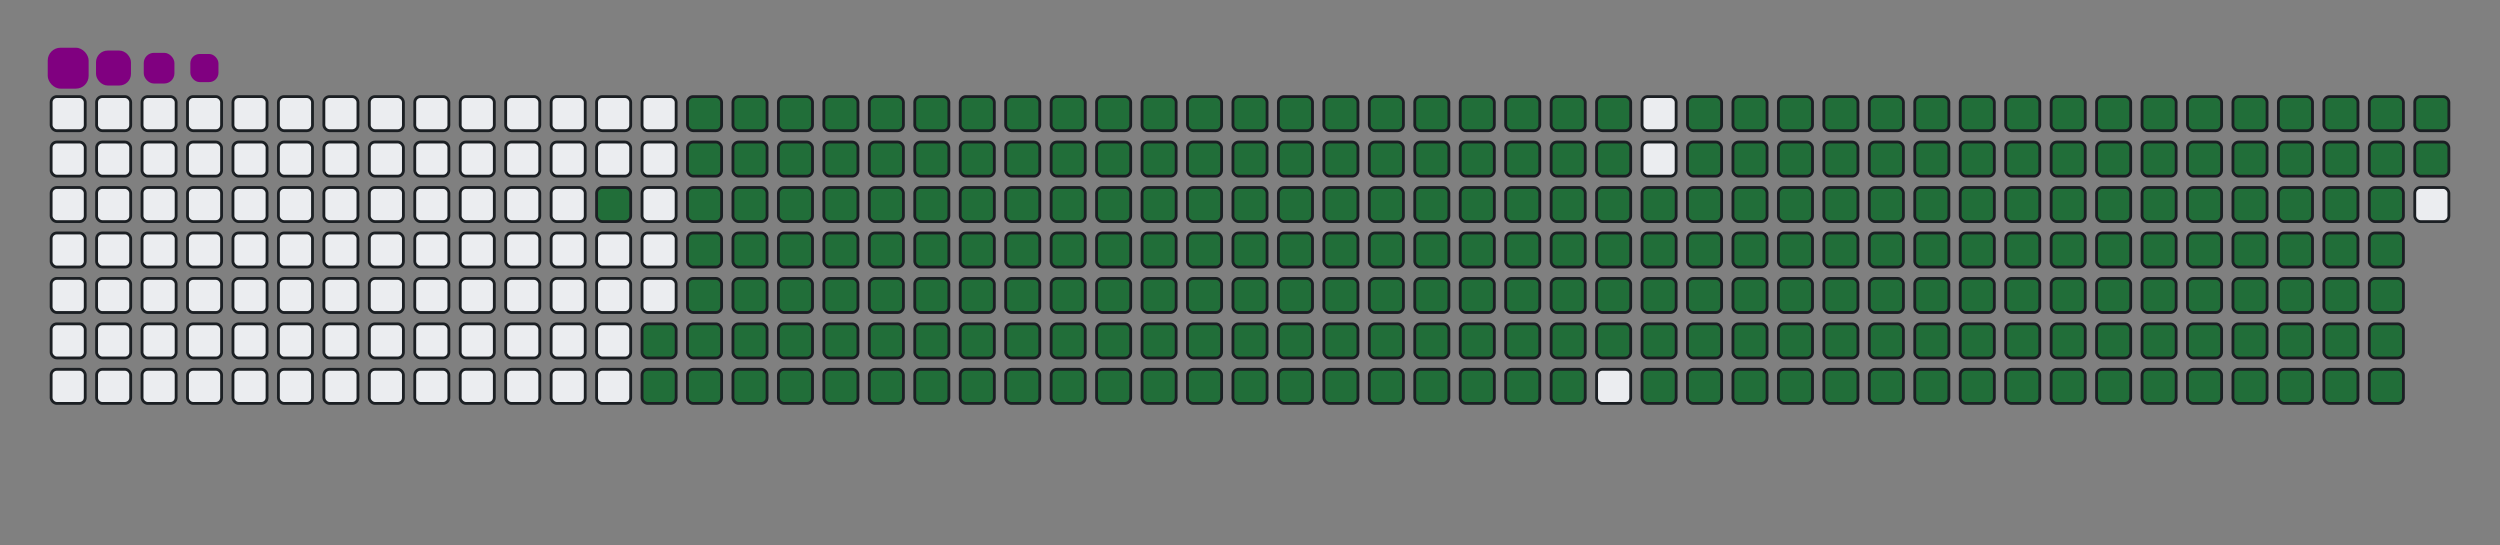 <svg viewBox="-16 -32 880 192" width="880" height="192" xmlns="http://www.w3.org/2000/svg"><rect x="-16" y="-32" width="880" height="192" fill="#808080" stroke="none"/><desc>Generated with https://github.com/Platane/snk</desc><style>@keyframes c0{95.24%{fill:#216e39}95.26%,to{fill:#ebedf0}}@keyframes c1{73.88%{fill:#216e39}73.9%,to{fill:#ebedf0}}@keyframes c2{74.17%{fill:#216e39}74.19%,to{fill:#ebedf0}}@keyframes c3{4.44%{fill:#216e39}4.46%,to{fill:#ebedf0}}@keyframes c4{16.61%{fill:#216e39}16.63%,to{fill:#ebedf0}}@keyframes c5{16.9%{fill:#216e39}16.92%,to{fill:#ebedf0}}@keyframes c6{50.44%{fill:#216e39}50.46%,to{fill:#ebedf0}}@keyframes c7{50.73%{fill:#216e39}50.75%,to{fill:#ebedf0}}@keyframes c8{73.58%{fill:#216e39}73.6%,to{fill:#ebedf0}}@keyframes c9{74.47%{fill:#216e39}74.49%,to{fill:#ebedf0}}@keyframes ca{4.74%{fill:#216e39}4.76%,to{fill:#ebedf0}}@keyframes cb{16.31%{fill:#216e39}16.33%,to{fill:#ebedf0}}@keyframes cc{17.2%{fill:#216e39}17.22%,to{fill:#ebedf0}}@keyframes cd{50.14%{fill:#216e39}50.16%,to{fill:#ebedf0}}@keyframes ce{51.03%{fill:#216e39}51.05%,to{fill:#ebedf0}}@keyframes cf{73.28%{fill:#216e39}73.3%,to{fill:#ebedf0}}@keyframes cg{74.77%{fill:#216e39}74.79%,to{fill:#ebedf0}}@keyframes ch{5.03%{fill:#216e39}5.05%,to{fill:#ebedf0}}@keyframes ci{16.01%{fill:#216e39}16.03%,to{fill:#ebedf0}}@keyframes cj{17.5%{fill:#216e39}17.52%,to{fill:#ebedf0}}@keyframes ck{49.84%{fill:#216e39}49.86%,to{fill:#ebedf0}}@keyframes cl{51.33%{fill:#216e39}51.35%,to{fill:#ebedf0}}@keyframes cm{72.99%{fill:#216e39}73.01%,to{fill:#ebedf0}}@keyframes cn{75.06%{fill:#216e39}75.08%,to{fill:#ebedf0}}@keyframes co{5.33%{fill:#216e39}5.35%,to{fill:#ebedf0}}@keyframes cp{15.72%{fill:#216e39}15.74%,to{fill:#ebedf0}}@keyframes cq{17.79%{fill:#216e39}17.81%,to{fill:#ebedf0}}@keyframes cr{49.54%{fill:#216e39}49.56%,to{fill:#ebedf0}}@keyframes cs{51.62%{fill:#216e39}51.64%,to{fill:#ebedf0}}@keyframes ct{72.69%{fill:#216e39}72.71%,to{fill:#ebedf0}}@keyframes cu{75.36%{fill:#216e39}75.38%,to{fill:#ebedf0}}@keyframes cv{5.63%{fill:#216e39}5.65%,to{fill:#ebedf0}}@keyframes cw{15.42%{fill:#216e39}15.44%,to{fill:#ebedf0}}@keyframes cx{18.09%{fill:#216e39}18.11%,to{fill:#ebedf0}}@keyframes cy{49.25%{fill:#216e39}49.27%,to{fill:#ebedf0}}@keyframes cz{51.92%{fill:#216e39}51.94%,to{fill:#ebedf0}}@keyframes c10{72.39%{fill:#216e39}72.41%,to{fill:#ebedf0}}@keyframes c11{75.66%{fill:#216e39}75.68%,to{fill:#ebedf0}}@keyframes c12{5.92%{fill:#216e39}5.94%,to{fill:#ebedf0}}@keyframes c13{15.12%{fill:#216e39}15.14%,to{fill:#ebedf0}}@keyframes c14{18.39%{fill:#216e39}18.41%,to{fill:#ebedf0}}@keyframes c15{48.95%{fill:#216e39}48.97%,to{fill:#ebedf0}}@keyframes c16{52.22%{fill:#216e39}52.24%,to{fill:#ebedf0}}@keyframes c17{72.1%{fill:#216e39}72.12%,to{fill:#ebedf0}}@keyframes c18{75.95%{fill:#216e39}75.97%,to{fill:#ebedf0}}@keyframes c19{6.22%{fill:#216e39}6.24%,to{fill:#ebedf0}}@keyframes c1a{14.83%{fill:#216e39}14.85%,to{fill:#ebedf0}}@keyframes c1b{18.68%{fill:#216e39}18.7%,to{fill:#ebedf0}}@keyframes c1c{48.65%{fill:#216e39}48.67%,to{fill:#ebedf0}}@keyframes c1d{52.51%{fill:#216e39}52.53%,to{fill:#ebedf0}}@keyframes c1e{71.8%{fill:#216e39}71.82%,to{fill:#ebedf0}}@keyframes c1f{76.25%{fill:#216e39}76.27%,to{fill:#ebedf0}}@keyframes c1g{6.52%{fill:#216e39}6.54%,to{fill:#ebedf0}}@keyframes c1h{14.53%{fill:#216e39}14.55%,to{fill:#ebedf0}}@keyframes c1i{18.98%{fill:#216e39}19%,to{fill:#ebedf0}}@keyframes c1j{48.36%{fill:#216e39}48.38%,to{fill:#ebedf0}}@keyframes c1k{52.81%{fill:#216e39}52.83%,to{fill:#ebedf0}}@keyframes c1l{71.5%{fill:#216e39}71.52%,to{fill:#ebedf0}}@keyframes c1m{76.55%{fill:#216e39}76.57%,to{fill:#ebedf0}}@keyframes c1n{6.81%{fill:#216e39}6.83%,to{fill:#ebedf0}}@keyframes c1o{14.23%{fill:#216e39}14.25%,to{fill:#ebedf0}}@keyframes c1p{19.28%{fill:#216e39}19.3%,to{fill:#ebedf0}}@keyframes c1q{48.06%{fill:#216e39}48.08%,to{fill:#ebedf0}}@keyframes c1r{53.11%{fill:#216e39}53.13%,to{fill:#ebedf0}}@keyframes c1s{71.21%{fill:#216e39}71.23%,to{fill:#ebedf0}}@keyframes c1t{76.84%{fill:#216e39}76.86%,to{fill:#ebedf0}}@keyframes c1u{7.11%{fill:#216e39}7.13%,to{fill:#ebedf0}}@keyframes c1v{13.94%{fill:#216e39}13.96%,to{fill:#ebedf0}}@keyframes c1w{19.57%{fill:#216e39}19.59%,to{fill:#ebedf0}}@keyframes c1x{47.76%{fill:#216e39}47.78%,to{fill:#ebedf0}}@keyframes c1y{53.4%{fill:#216e39}53.42%,to{fill:#ebedf0}}@keyframes c1z{70.91%{fill:#216e39}70.93%,to{fill:#ebedf0}}@keyframes c20{77.14%{fill:#216e39}77.16%,to{fill:#ebedf0}}@keyframes c21{7.41%{fill:#216e39}7.43%,to{fill:#ebedf0}}@keyframes c22{13.64%{fill:#216e39}13.66%,to{fill:#ebedf0}}@keyframes c23{19.87%{fill:#216e39}19.89%,to{fill:#ebedf0}}@keyframes c24{47.47%{fill:#216e39}47.49%,to{fill:#ebedf0}}@keyframes c25{53.7%{fill:#216e39}53.72%,to{fill:#ebedf0}}@keyframes c26{70.61%{fill:#216e39}70.63%,to{fill:#ebedf0}}@keyframes c27{77.44%{fill:#216e39}77.46%,to{fill:#ebedf0}}@keyframes c28{7.71%{fill:#216e39}7.73%,to{fill:#ebedf0}}@keyframes c29{13.34%{fill:#216e39}13.36%,to{fill:#ebedf0}}@keyframes c2a{20.17%{fill:#216e39}20.19%,to{fill:#ebedf0}}@keyframes c2b{47.17%{fill:#216e39}47.19%,to{fill:#ebedf0}}@keyframes c2c{54%{fill:#216e39}54.02%,to{fill:#ebedf0}}@keyframes c2d{70.32%{fill:#216e39}70.34%,to{fill:#ebedf0}}@keyframes c2e{77.73%{fill:#216e39}77.75%,to{fill:#ebedf0}}@keyframes c2f{8%{fill:#216e39}8.02%,to{fill:#ebedf0}}@keyframes c2g{13.05%{fill:#216e39}13.07%,to{fill:#ebedf0}}@keyframes c2h{20.46%{fill:#216e39}20.48%,to{fill:#ebedf0}}@keyframes c2i{46.87%{fill:#216e39}46.89%,to{fill:#ebedf0}}@keyframes c2j{54.29%{fill:#216e39}54.31%,to{fill:#ebedf0}}@keyframes c2k{70.02%{fill:#216e39}70.04%,to{fill:#ebedf0}}@keyframes c2l{78.03%{fill:#216e39}78.05%,to{fill:#ebedf0}}@keyframes c2m{8.3%{fill:#216e39}8.32%,to{fill:#ebedf0}}@keyframes c2n{12.75%{fill:#216e39}12.77%,to{fill:#ebedf0}}@keyframes c2o{20.76%{fill:#216e39}20.78%,to{fill:#ebedf0}}@keyframes c2p{46.58%{fill:#216e39}46.6%,to{fill:#ebedf0}}@keyframes c2q{54.59%{fill:#216e39}54.61%,to{fill:#ebedf0}}@keyframes c2r{69.72%{fill:#216e39}69.74%,to{fill:#ebedf0}}@keyframes c2s{78.33%{fill:#216e39}78.35%,to{fill:#ebedf0}}@keyframes c2t{8.6%{fill:#216e39}8.62%,to{fill:#ebedf0}}@keyframes c2u{12.45%{fill:#216e39}12.47%,to{fill:#ebedf0}}@keyframes c2v{21.06%{fill:#216e39}21.08%,to{fill:#ebedf0}}@keyframes c2w{46.28%{fill:#216e39}46.3%,to{fill:#ebedf0}}@keyframes c2x{54.89%{fill:#216e39}54.91%,to{fill:#ebedf0}}@keyframes c2y{69.43%{fill:#216e39}69.45%,to{fill:#ebedf0}}@keyframes c2z{78.63%{fill:#216e39}78.65%,to{fill:#ebedf0}}@keyframes c30{8.89%{fill:#216e39}8.91%,to{fill:#ebedf0}}@keyframes c31{12.16%{fill:#216e39}12.18%,to{fill:#ebedf0}}@keyframes c32{21.35%{fill:#216e39}21.37%,to{fill:#ebedf0}}@keyframes c33{45.98%{fill:#216e39}46%,to{fill:#ebedf0}}@keyframes c34{55.18%{fill:#216e39}55.2%,to{fill:#ebedf0}}@keyframes c35{69.13%{fill:#216e39}69.15%,to{fill:#ebedf0}}@keyframes c36{78.92%{fill:#216e39}78.94%,to{fill:#ebedf0}}@keyframes c37{9.19%{fill:#216e39}9.21%,to{fill:#ebedf0}}@keyframes c38{11.86%{fill:#216e39}11.88%,to{fill:#ebedf0}}@keyframes c39{21.65%{fill:#216e39}21.67%,to{fill:#ebedf0}}@keyframes c3a{45.69%{fill:#216e39}45.71%,to{fill:#ebedf0}}@keyframes c3b{55.48%{fill:#216e39}55.5%,to{fill:#ebedf0}}@keyframes c3c{68.83%{fill:#216e39}68.85%,to{fill:#ebedf0}}@keyframes c3d{79.22%{fill:#216e39}79.24%,to{fill:#ebedf0}}@keyframes c3e{9.49%{fill:#216e39}9.51%,to{fill:#ebedf0}}@keyframes c3f{11.56%{fill:#216e39}11.58%,to{fill:#ebedf0}}@keyframes c3g{21.95%{fill:#216e39}21.97%,to{fill:#ebedf0}}@keyframes c3h{45.39%{fill:#216e39}45.41%,to{fill:#ebedf0}}@keyframes c3i{55.78%{fill:#216e39}55.8%,to{fill:#ebedf0}}@keyframes c3j{68.54%{fill:#216e39}68.56%,to{fill:#ebedf0}}@keyframes c3k{79.52%{fill:#216e39}79.54%,to{fill:#ebedf0}}@keyframes c3l{9.78%{fill:#216e39}9.8%,to{fill:#ebedf0}}@keyframes c3m{11.27%{fill:#216e39}11.29%,to{fill:#ebedf0}}@keyframes c3n{22.25%{fill:#216e39}22.27%,to{fill:#ebedf0}}@keyframes c3o{45.09%{fill:#216e39}45.11%,to{fill:#ebedf0}}@keyframes c3p{56.07%{fill:#216e39}56.09%,to{fill:#ebedf0}}@keyframes c3q{68.24%{fill:#216e39}68.26%,to{fill:#ebedf0}}@keyframes c3r{79.81%{fill:#216e39}79.83%,to{fill:#ebedf0}}@keyframes c3s{10.08%{fill:#216e39}10.1%,to{fill:#ebedf0}}@keyframes c3t{10.97%{fill:#216e39}10.99%,to{fill:#ebedf0}}@keyframes c3u{22.54%{fill:#216e39}22.56%,to{fill:#ebedf0}}@keyframes c3v{44.8%{fill:#216e39}44.82%,to{fill:#ebedf0}}@keyframes c3w{56.37%{fill:#216e39}56.39%,to{fill:#ebedf0}}@keyframes c3x{67.94%{fill:#216e39}67.96%,to{fill:#ebedf0}}@keyframes c3y{80.11%{fill:#216e39}80.13%,to{fill:#ebedf0}}@keyframes c3z{10.38%{fill:#216e39}10.4%,to{fill:#ebedf0}}@keyframes c40{10.67%{fill:#216e39}10.69%,to{fill:#ebedf0}}@keyframes c41{22.84%{fill:#216e39}22.86%,to{fill:#ebedf0}}@keyframes c42{44.5%{fill:#216e39}44.52%,to{fill:#ebedf0}}@keyframes c43{56.67%{fill:#216e39}56.69%,to{fill:#ebedf0}}@keyframes c44{67.65%{fill:#216e39}67.67%,to{fill:#ebedf0}}@keyframes c45{23.14%{fill:#216e39}23.16%,to{fill:#ebedf0}}@keyframes c46{44.2%{fill:#216e39}44.22%,to{fill:#ebedf0}}@keyframes c47{56.96%{fill:#216e39}56.98%,to{fill:#ebedf0}}@keyframes c48{67.35%{fill:#216e39}67.37%,to{fill:#ebedf0}}@keyframes c49{80.7%{fill:#216e39}80.72%,to{fill:#ebedf0}}@keyframes c4a{33.52%{fill:#216e39}33.54%,to{fill:#ebedf0}}@keyframes c4b{33.82%{fill:#216e39}33.84%,to{fill:#ebedf0}}@keyframes c4c{23.43%{fill:#216e39}23.45%,to{fill:#ebedf0}}@keyframes c4d{43.91%{fill:#216e39}43.93%,to{fill:#ebedf0}}@keyframes c4e{57.26%{fill:#216e39}57.28%,to{fill:#ebedf0}}@keyframes c4f{67.05%{fill:#216e39}67.07%,to{fill:#ebedf0}}@keyframes c4g{81%{fill:#216e39}81.02%,to{fill:#ebedf0}}@keyframes c4h{33.22%{fill:#216e39}33.24%,to{fill:#ebedf0}}@keyframes c4i{34.11%{fill:#216e39}34.13%,to{fill:#ebedf0}}@keyframes c4j{23.73%{fill:#216e39}23.75%,to{fill:#ebedf0}}@keyframes c4k{43.61%{fill:#216e39}43.63%,to{fill:#ebedf0}}@keyframes c4l{57.56%{fill:#216e39}57.58%,to{fill:#ebedf0}}@keyframes c4m{66.76%{fill:#216e39}66.78%,to{fill:#ebedf0}}@keyframes c4n{81.3%{fill:#216e39}81.32%,to{fill:#ebedf0}}@keyframes c4o{32.93%{fill:#216e39}32.95%,to{fill:#ebedf0}}@keyframes c4p{34.41%{fill:#216e39}34.43%,to{fill:#ebedf0}}@keyframes c4q{24.03%{fill:#216e39}24.05%,to{fill:#ebedf0}}@keyframes c4r{43.31%{fill:#216e39}43.33%,to{fill:#ebedf0}}@keyframes c4s{57.85%{fill:#216e39}57.87%,to{fill:#ebedf0}}@keyframes c4t{66.46%{fill:#216e39}66.48%,to{fill:#ebedf0}}@keyframes c4u{81.59%{fill:#216e39}81.61%,to{fill:#ebedf0}}@keyframes c4v{32.63%{fill:#216e39}32.65%,to{fill:#ebedf0}}@keyframes c4w{34.71%{fill:#216e39}34.73%,to{fill:#ebedf0}}@keyframes c4x{24.32%{fill:#216e39}24.34%,to{fill:#ebedf0}}@keyframes c4y{43.02%{fill:#216e39}43.04%,to{fill:#ebedf0}}@keyframes c4z{58.15%{fill:#216e39}58.17%,to{fill:#ebedf0}}@keyframes c50{66.16%{fill:#216e39}66.18%,to{fill:#ebedf0}}@keyframes c51{81.89%{fill:#216e39}81.91%,to{fill:#ebedf0}}@keyframes c52{32.33%{fill:#216e39}32.35%,to{fill:#ebedf0}}@keyframes c53{35%{fill:#216e39}35.02%,to{fill:#ebedf0}}@keyframes c54{24.62%{fill:#216e39}24.64%,to{fill:#ebedf0}}@keyframes c55{42.72%{fill:#216e39}42.74%,to{fill:#ebedf0}}@keyframes c56{58.45%{fill:#216e39}58.47%,to{fill:#ebedf0}}@keyframes c57{65.87%{fill:#216e39}65.89%,to{fill:#ebedf0}}@keyframes c58{82.19%{fill:#216e39}82.21%,to{fill:#ebedf0}}@keyframes c59{32.04%{fill:#216e39}32.06%,to{fill:#ebedf0}}@keyframes c5a{35.3%{fill:#216e39}35.32%,to{fill:#ebedf0}}@keyframes c5b{24.92%{fill:#216e39}24.94%,to{fill:#ebedf0}}@keyframes c5c{42.42%{fill:#216e39}42.44%,to{fill:#ebedf0}}@keyframes c5d{58.74%{fill:#216e39}58.76%,to{fill:#ebedf0}}@keyframes c5e{65.57%{fill:#216e39}65.59%,to{fill:#ebedf0}}@keyframes c5f{82.48%{fill:#216e39}82.5%,to{fill:#ebedf0}}@keyframes c5g{31.74%{fill:#216e39}31.76%,to{fill:#ebedf0}}@keyframes c5h{35.6%{fill:#216e39}35.62%,to{fill:#ebedf0}}@keyframes c5i{25.21%{fill:#216e39}25.23%,to{fill:#ebedf0}}@keyframes c5j{42.13%{fill:#216e39}42.15%,to{fill:#ebedf0}}@keyframes c5k{59.04%{fill:#216e39}59.06%,to{fill:#ebedf0}}@keyframes c5l{65.27%{fill:#216e39}65.29%,to{fill:#ebedf0}}@keyframes c5m{82.78%{fill:#216e39}82.8%,to{fill:#ebedf0}}@keyframes c5n{31.44%{fill:#216e39}31.46%,to{fill:#ebedf0}}@keyframes c5o{35.9%{fill:#216e39}35.92%,to{fill:#ebedf0}}@keyframes c5p{25.51%{fill:#216e39}25.53%,to{fill:#ebedf0}}@keyframes c5q{41.83%{fill:#216e39}41.85%,to{fill:#ebedf0}}@keyframes c5r{59.34%{fill:#216e39}59.36%,to{fill:#ebedf0}}@keyframes c5s{64.98%{fill:#216e39}65%,to{fill:#ebedf0}}@keyframes c5t{83.08%{fill:#216e39}83.1%,to{fill:#ebedf0}}@keyframes c5u{31.15%{fill:#216e39}31.17%,to{fill:#ebedf0}}@keyframes c5v{36.19%{fill:#216e39}36.21%,to{fill:#ebedf0}}@keyframes c5w{25.81%{fill:#216e39}25.83%,to{fill:#ebedf0}}@keyframes c5x{41.53%{fill:#216e39}41.55%,to{fill:#ebedf0}}@keyframes c5y{59.63%{fill:#216e39}59.65%,to{fill:#ebedf0}}@keyframes c5z{64.68%{fill:#216e39}64.7%,to{fill:#ebedf0}}@keyframes c60{83.37%{fill:#216e39}83.39%,to{fill:#ebedf0}}@keyframes c61{30.85%{fill:#216e39}30.87%,to{fill:#ebedf0}}@keyframes c62{36.49%{fill:#216e39}36.51%,to{fill:#ebedf0}}@keyframes c63{26.1%{fill:#216e39}26.12%,to{fill:#ebedf0}}@keyframes c64{41.24%{fill:#216e39}41.26%,to{fill:#ebedf0}}@keyframes c65{59.93%{fill:#216e39}59.95%,to{fill:#ebedf0}}@keyframes c66{64.38%{fill:#216e39}64.4%,to{fill:#ebedf0}}@keyframes c67{83.67%{fill:#216e39}83.69%,to{fill:#ebedf0}}@keyframes c68{30.55%{fill:#216e39}30.57%,to{fill:#ebedf0}}@keyframes c69{36.79%{fill:#216e39}36.81%,to{fill:#ebedf0}}@keyframes c6a{26.4%{fill:#216e39}26.42%,to{fill:#ebedf0}}@keyframes c6b{40.94%{fill:#216e39}40.96%,to{fill:#ebedf0}}@keyframes c6c{60.23%{fill:#216e39}60.25%,to{fill:#ebedf0}}@keyframes c6d{64.08%{fill:#216e39}64.1%,to{fill:#ebedf0}}@keyframes c6e{83.97%{fill:#216e39}83.99%,to{fill:#ebedf0}}@keyframes c6f{30.26%{fill:#216e39}30.28%,to{fill:#ebedf0}}@keyframes c6g{37.08%{fill:#216e39}37.1%,to{fill:#ebedf0}}@keyframes c6h{26.7%{fill:#216e39}26.72%,to{fill:#ebedf0}}@keyframes c6i{40.64%{fill:#216e39}40.66%,to{fill:#ebedf0}}@keyframes c6j{60.52%{fill:#216e39}60.54%,to{fill:#ebedf0}}@keyframes c6k{63.79%{fill:#216e39}63.81%,to{fill:#ebedf0}}@keyframes c6l{63.49%{fill:#216e39}63.51%,to{fill:#ebedf0}}@keyframes c6m{29.96%{fill:#216e39}29.98%,to{fill:#ebedf0}}@keyframes c6n{37.38%{fill:#216e39}37.4%,to{fill:#ebedf0}}@keyframes c6o{26.99%{fill:#216e39}27.01%,to{fill:#ebedf0}}@keyframes c6p{40.35%{fill:#216e39}40.37%,to{fill:#ebedf0}}@keyframes c6q{60.82%{fill:#216e39}60.84%,to{fill:#ebedf0}}@keyframes c6r{61.12%{fill:#216e39}61.14%,to{fill:#ebedf0}}@keyframes c6s{63.19%{fill:#216e39}63.21%,to{fill:#ebedf0}}@keyframes c6t{29.66%{fill:#216e39}29.68%,to{fill:#ebedf0}}@keyframes c6u{37.68%{fill:#216e39}37.7%,to{fill:#ebedf0}}@keyframes c6v{27.29%{fill:#216e39}27.31%,to{fill:#ebedf0}}@keyframes c6w{40.05%{fill:#216e39}40.07%,to{fill:#ebedf0}}@keyframes c6x{39.75%{fill:#216e39}39.77%,to{fill:#ebedf0}}@keyframes c6y{61.41%{fill:#216e39}61.43%,to{fill:#ebedf0}}@keyframes c6z{62.9%{fill:#216e39}62.92%,to{fill:#ebedf0}}@keyframes c70{29.37%{fill:#216e39}29.39%,to{fill:#ebedf0}}@keyframes c71{37.97%{fill:#216e39}37.99%,to{fill:#ebedf0}}@keyframes c72{27.59%{fill:#216e39}27.61%,to{fill:#ebedf0}}@keyframes c73{38.57%{fill:#216e39}38.59%,to{fill:#ebedf0}}@keyframes c74{39.46%{fill:#216e39}39.48%,to{fill:#ebedf0}}@keyframes c75{61.71%{fill:#216e39}61.73%,to{fill:#ebedf0}}@keyframes c76{62.6%{fill:#216e39}62.62%,to{fill:#ebedf0}}@keyframes c77{29.07%{fill:#216e39}29.09%,to{fill:#ebedf0}}@keyframes c78{28.18%{fill:#216e39}28.2%,to{fill:#ebedf0}}@keyframes c79{27.88%{fill:#216e39}27.9%,to{fill:#ebedf0}}@keyframes c7a{38.86%{fill:#216e39}38.88%,to{fill:#ebedf0}}@keyframes c7b{39.16%{fill:#216e39}39.18%,to{fill:#ebedf0}}@keyframes c7c{62.01%{fill:#216e39}62.03%,to{fill:#ebedf0}}@keyframes c7d{62.3%{fill:#216e39}62.32%,to{fill:#ebedf0}}@keyframes c7e{28.77%{fill:#216e39}28.79%,to{fill:#ebedf0}}@keyframes c7f{28.48%{fill:#216e39}28.5%,to{fill:#ebedf0}}@keyframes u0{4.44%,4.46%,4.74%{transform:scale(0,1)}4.76%,5.03%,5.05%,5.33%,5.35%,5.63%{transform:scale(.01,1)}5.65%,5.92%,5.94%,6.22%{transform:scale(.02,1)}6.24%,6.52%,6.54%,6.81%,6.83%,7.11%{transform:scale(.03,1)}7.13%,7.41%,7.43%,7.71%,7.73%,8%{transform:scale(.04,1)}8.02%,8.3%,8.32%,8.6%{transform:scale(.05,1)}8.62%,8.89%,8.91%,9.19%,9.21%,9.49%{transform:scale(.06,1)}10.08%,10.1%,10.38%,9.51%,9.78%,9.8%{transform:scale(.07,1)}10.4%,10.67%,10.69%,10.97%{transform:scale(.08,1)}10.99%,11.27%,11.29%,11.56%,11.58%,11.86%{transform:scale(.09,1)}11.88%,12.16%,12.18%,12.45%,12.47%,12.75%{transform:scale(.1,1)}12.77%,13.05%,13.07%,13.34%{transform:scale(.11,1)}13.36%,13.64%,13.66%,13.94%,13.96%,14.23%{transform:scale(.12,1)}14.25%,14.53%,14.55%,14.83%,14.85%,15.12%{transform:scale(.13,1)}15.14%,15.42%,15.44%,15.72%{transform:scale(.14,1)}15.74%,16.01%,16.03%,16.31%,16.33%,16.61%{transform:scale(.15,1)}16.63%,16.9%,16.92%,17.2%,17.22%,17.5%{transform:scale(.16,1)}17.52%,17.79%,17.81%,18.09%{transform:scale(.17,1)}18.11%,18.39%,18.41%,18.68%,18.7%,18.98%{transform:scale(.18,1)}19%,19.28%,19.3%,19.57%,19.59%,19.87%{transform:scale(.19,1)}19.89%,20.17%,20.19%,20.46%{transform:scale(.2,1)}20.48%,20.76%,20.78%,21.06%,21.08%,21.35%{transform:scale(.21,1)}21.37%,21.65%,21.67%,21.95%,21.97%,22.25%{transform:scale(.22,1)}22.27%,22.54%,22.56%,22.84%{transform:scale(.23,1)}22.86%,23.14%,23.16%,23.43%,23.45%,23.73%{transform:scale(.24,1)}23.75%,24.03%,24.05%,24.32%,24.34%,24.62%{transform:scale(.25,1)}24.64%,24.92%,24.94%,25.21%,25.23%,25.51%{transform:scale(.26,1)}25.53%,25.81%,25.83%,26.1%{transform:scale(.27,1)}26.12%,26.4%,26.42%,26.7%,26.72%,26.99%{transform:scale(.28,1)}27.01%,27.29%,27.31%,27.59%,27.61%,27.88%{transform:scale(.29,1)}27.9%,28.18%,28.2%,28.48%{transform:scale(.3,1)}28.5%,28.77%,28.79%,29.07%,29.09%,29.37%{transform:scale(.31,1)}29.39%,29.66%,29.68%,29.96%,29.98%,30.26%{transform:scale(.32,1)}30.28%,30.55%,30.57%,30.85%{transform:scale(.33,1)}30.87%,31.15%,31.17%,31.44%,31.46%,31.74%{transform:scale(.34,1)}31.76%,32.04%,32.06%,32.33%,32.35%,32.63%{transform:scale(.35,1)}32.65%,32.93%,32.95%,33.22%{transform:scale(.36,1)}33.24%,33.52%,33.54%,33.82%,33.84%,34.11%{transform:scale(.37,1)}34.13%,34.41%,34.43%,34.71%,34.73%,35%{transform:scale(.38,1)}35.02%,35.3%,35.32%,35.6%{transform:scale(.39,1)}35.62%,35.9%,35.92%,36.19%,36.21%,36.49%{transform:scale(.4,1)}36.51%,36.79%,36.81%,37.08%,37.1%,37.38%{transform:scale(.41,1)}37.4%,37.68%,37.7%,37.97%{transform:scale(.42,1)}37.99%,38.57%,38.59%,38.86%,38.88%,39.16%{transform:scale(.43,1)}39.18%,39.46%,39.48%,39.75%,39.77%,40.05%{transform:scale(.44,1)}40.07%,40.35%,40.37%,40.64%{transform:scale(.45,1)}40.66%,40.94%,40.96%,41.24%,41.26%,41.53%{transform:scale(.46,1)}41.55%,41.83%,41.85%,42.13%,42.15%,42.42%{transform:scale(.47,1)}42.44%,42.72%,42.74%,43.02%{transform:scale(.48,1)}43.04%,43.31%,43.33%,43.61%,43.63%,43.91%{transform:scale(.49,1)}43.93%,44.2%,44.22%,44.5%,44.52%,44.8%{transform:scale(.5,1)}44.82%,45.09%,45.11%,45.39%,45.41%,45.69%{transform:scale(.51,1)}45.71%,45.98%,46%,46.28%{transform:scale(.52,1)}46.3%,46.58%,46.6%,46.87%,46.89%,47.17%{transform:scale(.53,1)}47.19%,47.47%,47.49%,47.76%,47.78%,48.06%{transform:scale(.54,1)}48.08%,48.36%,48.38%,48.65%{transform:scale(.55,1)}48.67%,48.95%,48.97%,49.25%,49.27%,49.54%{transform:scale(.56,1)}49.56%,49.84%,49.86%,50.14%,50.16%,50.44%{transform:scale(.57,1)}50.46%,50.73%,50.75%,51.03%{transform:scale(.58,1)}51.05%,51.33%,51.35%,51.62%,51.64%,51.92%{transform:scale(.59,1)}51.94%,52.22%,52.24%,52.51%,52.53%,52.81%{transform:scale(.6,1)}52.83%,53.11%,53.13%,53.4%{transform:scale(.61,1)}53.42%,53.7%,53.72%,54%,54.02%,54.29%{transform:scale(.62,1)}54.31%,54.59%,54.61%,54.89%,54.91%,55.18%{transform:scale(.63,1)}55.2%,55.48%,55.5%,55.78%{transform:scale(.64,1)}55.8%,56.07%,56.09%,56.37%,56.39%,56.67%{transform:scale(.65,1)}56.69%,56.96%,56.98%,57.26%,57.28%,57.56%{transform:scale(.66,1)}57.58%,57.85%,57.87%,58.15%{transform:scale(.67,1)}58.17%,58.45%,58.47%,58.74%,58.76%,59.04%{transform:scale(.68,1)}59.06%,59.34%,59.36%,59.63%,59.65%,59.93%{transform:scale(.69,1)}59.95%,60.23%,60.25%,60.52%{transform:scale(.7,1)}60.54%,60.82%,60.84%,61.12%,61.14%,61.41%{transform:scale(.71,1)}61.43%,61.71%,61.73%,62.01%,62.03%,62.3%{transform:scale(.72,1)}62.32%,62.6%,62.62%,62.9%{transform:scale(.73,1)}62.92%,63.19%,63.21%,63.49%,63.51%,63.79%{transform:scale(.74,1)}63.81%,64.08%,64.1%,64.38%,64.4%,64.68%{transform:scale(.75,1)}64.7%,64.98%,65%,65.27%,65.29%,65.57%{transform:scale(.76,1)}65.59%,65.87%,65.89%,66.16%{transform:scale(.77,1)}66.18%,66.46%,66.48%,66.76%,66.78%,67.05%{transform:scale(.78,1)}67.07%,67.35%,67.37%,67.65%,67.67%,67.94%{transform:scale(.79,1)}67.96%,68.24%,68.26%,68.54%{transform:scale(.8,1)}68.56%,68.83%,68.85%,69.13%,69.15%,69.43%{transform:scale(.81,1)}69.45%,69.72%,69.74%,70.02%,70.04%,70.32%{transform:scale(.82,1)}70.34%,70.61%,70.63%,70.91%{transform:scale(.83,1)}70.93%,71.21%,71.23%,71.5%,71.52%,71.8%{transform:scale(.84,1)}71.82%,72.1%,72.12%,72.39%,72.41%,72.69%{transform:scale(.85,1)}72.71%,72.99%,73.01%,73.28%{transform:scale(.86,1)}73.3%,73.58%,73.6%,73.88%,73.9%,74.17%{transform:scale(.87,1)}74.19%,74.47%,74.49%,74.77%,74.79%,75.06%{transform:scale(.88,1)}75.08%,75.36%,75.38%,75.66%{transform:scale(.89,1)}75.68%,75.95%,75.97%,76.25%,76.27%,76.55%{transform:scale(.9,1)}76.57%,76.84%,76.86%,77.14%,77.16%,77.44%{transform:scale(.91,1)}77.46%,77.73%,77.75%,78.03%{transform:scale(.92,1)}78.05%,78.33%,78.35%,78.63%,78.65%,78.92%{transform:scale(.93,1)}78.94%,79.22%,79.24%,79.52%,79.54%,79.81%{transform:scale(.94,1)}79.83%,80.11%,80.13%,80.7%{transform:scale(.95,1)}80.72%,81%,81.02%,81.3%,81.32%,81.59%{transform:scale(.96,1)}81.61%,81.89%,81.91%,82.19%,82.21%,82.48%{transform:scale(.97,1)}82.5%,82.78%,82.8%,83.08%{transform:scale(.98,1)}83.1%,83.37%,83.39%,83.67%,83.69%,83.97%{transform:scale(.99,1)}83.99%,95.24%,95.26%,to{transform:scale(1,1)}}@keyframes s0{0%,99.7%{transform:translate(0,-16px)}.3%{transform:translate(0,0)}10.39%{transform:translate(544px,0)}10.68%{transform:translate(544px,16px)}16.62%{transform:translate(224px,16px)}16.91%{transform:translate(224px,32px)}27.89%{transform:translate(816px,32px)}28.19%{transform:translate(816px,16px)}28.49%{transform:translate(832px,16px)}28.78%{transform:translate(832px,0)}33.53%{transform:translate(576px,0)}33.83%{transform:translate(576px,16px)}37.98%{transform:translate(800px,16px)}38.58%{transform:translate(800px,48px)}38.87%{transform:translate(816px,48px)}39.17%{transform:translate(816px,64px)}39.76%{transform:translate(784px,64px)}40.06%{transform:translate(784px,48px)}50.45%{transform:translate(224px,48px)}50.74%{transform:translate(224px,64px)}60.83%{transform:translate(768px,64px)}61.13%{transform:translate(768px,80px)}62.02%{transform:translate(816px,80px)}62.31%{transform:translate(816px,96px)}63.5%{transform:translate(752px,96px)}63.8%{transform:translate(752px,80px)}73.89%{transform:translate(208px,80px)}74.18%{transform:translate(208px,96px)}83.98%{transform:translate(736px,96px)}85.16%{transform:translate(736px,32px)}95.25%{transform:translate(192px,32px)}95.55%{transform:translate(192px,16px)}97.33%{transform:translate(96px,16px)}97.92%{transform:translate(96px,-16px)}}@keyframes s1{0%,99.7%{transform:translate(16px,-16px)}.3%{transform:translate(0,-16px)}.59%{transform:translate(0,0)}10.68%{transform:translate(544px,0)}10.98%{transform:translate(544px,16px)}16.91%{transform:translate(224px,16px)}17.21%{transform:translate(224px,32px)}28.19%{transform:translate(816px,32px)}28.49%{transform:translate(816px,16px)}28.78%{transform:translate(832px,16px)}29.08%{transform:translate(832px,0)}33.83%{transform:translate(576px,0)}34.12%{transform:translate(576px,16px)}38.28%{transform:translate(800px,16px)}38.87%{transform:translate(800px,48px)}39.17%{transform:translate(816px,48px)}39.47%{transform:translate(816px,64px)}40.06%{transform:translate(784px,64px)}40.36%{transform:translate(784px,48px)}50.74%{transform:translate(224px,48px)}51.04%{transform:translate(224px,64px)}61.13%{transform:translate(768px,64px)}61.42%{transform:translate(768px,80px)}62.31%{transform:translate(816px,80px)}62.61%{transform:translate(816px,96px)}63.8%{transform:translate(752px,96px)}64.09%{transform:translate(752px,80px)}74.18%{transform:translate(208px,80px)}74.48%{transform:translate(208px,96px)}84.27%{transform:translate(736px,96px)}85.46%{transform:translate(736px,32px)}95.55%{transform:translate(192px,32px)}95.85%{transform:translate(192px,16px)}97.63%{transform:translate(96px,16px)}98.22%{transform:translate(96px,-16px)}}@keyframes s2{0%,99.7%{transform:translate(32px,-16px)}.59%{transform:translate(0,-16px)}.89%{transform:translate(0,0)}10.98%{transform:translate(544px,0)}11.28%{transform:translate(544px,16px)}17.21%{transform:translate(224px,16px)}17.51%{transform:translate(224px,32px)}28.49%{transform:translate(816px,32px)}28.78%{transform:translate(816px,16px)}29.08%{transform:translate(832px,16px)}29.38%{transform:translate(832px,0)}34.12%{transform:translate(576px,0)}34.42%{transform:translate(576px,16px)}38.58%{transform:translate(800px,16px)}39.17%{transform:translate(800px,48px)}39.47%{transform:translate(816px,48px)}39.76%{transform:translate(816px,64px)}40.36%{transform:translate(784px,64px)}40.65%{transform:translate(784px,48px)}51.04%{transform:translate(224px,48px)}51.34%{transform:translate(224px,64px)}61.42%{transform:translate(768px,64px)}61.72%{transform:translate(768px,80px)}62.61%{transform:translate(816px,80px)}62.91%{transform:translate(816px,96px)}64.09%{transform:translate(752px,96px)}64.39%{transform:translate(752px,80px)}74.48%{transform:translate(208px,80px)}74.78%{transform:translate(208px,96px)}84.57%{transform:translate(736px,96px)}85.76%{transform:translate(736px,32px)}95.85%{transform:translate(192px,32px)}96.14%{transform:translate(192px,16px)}97.92%{transform:translate(96px,16px)}98.52%{transform:translate(96px,-16px)}}@keyframes s3{0%,99.7%{transform:translate(48px,-16px)}.89%{transform:translate(0,-16px)}1.19%{transform:translate(0,0)}11.28%{transform:translate(544px,0)}11.57%{transform:translate(544px,16px)}17.51%{transform:translate(224px,16px)}17.8%{transform:translate(224px,32px)}28.78%{transform:translate(816px,32px)}29.08%{transform:translate(816px,16px)}29.38%{transform:translate(832px,16px)}29.67%{transform:translate(832px,0)}34.42%{transform:translate(576px,0)}34.72%{transform:translate(576px,16px)}38.87%{transform:translate(800px,16px)}39.47%{transform:translate(800px,48px)}39.76%{transform:translate(816px,48px)}40.06%{transform:translate(816px,64px)}40.65%{transform:translate(784px,64px)}40.95%{transform:translate(784px,48px)}51.34%{transform:translate(224px,48px)}51.63%{transform:translate(224px,64px)}61.72%{transform:translate(768px,64px)}62.02%{transform:translate(768px,80px)}62.91%{transform:translate(816px,80px)}63.2%{transform:translate(816px,96px)}64.39%{transform:translate(752px,96px)}64.69%{transform:translate(752px,80px)}74.78%{transform:translate(208px,80px)}75.07%{transform:translate(208px,96px)}84.87%{transform:translate(736px,96px)}86.05%{transform:translate(736px,32px)}96.14%{transform:translate(192px,32px)}96.44%{transform:translate(192px,16px)}98.22%{transform:translate(96px,16px)}98.81%{transform:translate(96px,-16px)}}:root{--cb:#1b1f230a;--cs:purple;--ce:#ebedf0;--c0:#ebedf0;--c1:#9be9a8;--c2:#40c463;--c3:#30a14e;--c4:#216e39}@media (prefers-color-scheme:dark){:root{--cb:#1b1f230a;--cs:purple;--ce:#161b22;--c1:#01311f;--c2:#034525;--c3:#0f6d31;--c4:#00c647}}.c{shape-rendering:geometricPrecision;fill:#ebedf0;stroke-width:1px;stroke:#1b1f230a;animation:none 33700ms linear infinite}.c.c0{fill:#216e39;animation-name:c0}.c.c1,.c.c2,.c.c3{fill:#216e39;animation-name:c1}.c.c2,.c.c3{animation-name:c2}.c.c3{animation-name:c3}.c.c4,.c.c5,.c.c6{fill:#216e39;animation-name:c4}.c.c5,.c.c6{animation-name:c5}.c.c6{animation-name:c6}.c.c7,.c.c8,.c.c9{fill:#216e39;animation-name:c7}.c.c8,.c.c9{animation-name:c8}.c.c9{animation-name:c9}.c.ca,.c.cb,.c.cc{fill:#216e39;animation-name:ca}.c.cb,.c.cc{animation-name:cb}.c.cc{animation-name:cc}.c.cd,.c.ce,.c.cf{fill:#216e39;animation-name:cd}.c.ce,.c.cf{animation-name:ce}.c.cf{animation-name:cf}.c.cg,.c.ch,.c.ci{fill:#216e39;animation-name:cg}.c.ch,.c.ci{animation-name:ch}.c.ci{animation-name:ci}.c.cj,.c.ck,.c.cl{fill:#216e39;animation-name:cj}.c.ck,.c.cl{animation-name:ck}.c.cl{animation-name:cl}.c.cm,.c.cn,.c.co{fill:#216e39;animation-name:cm}.c.cn,.c.co{animation-name:cn}.c.co{animation-name:co}.c.cp,.c.cq,.c.cr{fill:#216e39;animation-name:cp}.c.cq,.c.cr{animation-name:cq}.c.cr{animation-name:cr}.c.cs,.c.ct,.c.cu{fill:#216e39;animation-name:cs}.c.ct,.c.cu{animation-name:ct}.c.cu{animation-name:cu}.c.cv,.c.cw,.c.cx{fill:#216e39;animation-name:cv}.c.cw,.c.cx{animation-name:cw}.c.cx{animation-name:cx}.c.c10,.c.cy,.c.cz{fill:#216e39;animation-name:cy}.c.c10,.c.cz{animation-name:cz}.c.c10{animation-name:c10}.c.c11,.c.c12,.c.c13{fill:#216e39;animation-name:c11}.c.c12,.c.c13{animation-name:c12}.c.c13{animation-name:c13}.c.c14,.c.c15,.c.c16{fill:#216e39;animation-name:c14}.c.c15,.c.c16{animation-name:c15}.c.c16{animation-name:c16}.c.c17,.c.c18,.c.c19{fill:#216e39;animation-name:c17}.c.c18,.c.c19{animation-name:c18}.c.c19{animation-name:c19}.c.c1a,.c.c1b,.c.c1c{fill:#216e39;animation-name:c1a}.c.c1b,.c.c1c{animation-name:c1b}.c.c1c{animation-name:c1c}.c.c1d,.c.c1e,.c.c1f{fill:#216e39;animation-name:c1d}.c.c1e,.c.c1f{animation-name:c1e}.c.c1f{animation-name:c1f}.c.c1g,.c.c1h,.c.c1i{fill:#216e39;animation-name:c1g}.c.c1h,.c.c1i{animation-name:c1h}.c.c1i{animation-name:c1i}.c.c1j,.c.c1k,.c.c1l{fill:#216e39;animation-name:c1j}.c.c1k,.c.c1l{animation-name:c1k}.c.c1l{animation-name:c1l}.c.c1m,.c.c1n,.c.c1o{fill:#216e39;animation-name:c1m}.c.c1n,.c.c1o{animation-name:c1n}.c.c1o{animation-name:c1o}.c.c1p,.c.c1q,.c.c1r{fill:#216e39;animation-name:c1p}.c.c1q,.c.c1r{animation-name:c1q}.c.c1r{animation-name:c1r}.c.c1s,.c.c1t,.c.c1u{fill:#216e39;animation-name:c1s}.c.c1t,.c.c1u{animation-name:c1t}.c.c1u{animation-name:c1u}.c.c1v,.c.c1w,.c.c1x{fill:#216e39;animation-name:c1v}.c.c1w,.c.c1x{animation-name:c1w}.c.c1x{animation-name:c1x}.c.c1y,.c.c1z,.c.c20{fill:#216e39;animation-name:c1y}.c.c1z,.c.c20{animation-name:c1z}.c.c20{animation-name:c20}.c.c21,.c.c22,.c.c23{fill:#216e39;animation-name:c21}.c.c22,.c.c23{animation-name:c22}.c.c23{animation-name:c23}.c.c24,.c.c25,.c.c26{fill:#216e39;animation-name:c24}.c.c25,.c.c26{animation-name:c25}.c.c26{animation-name:c26}.c.c27,.c.c28,.c.c29{fill:#216e39;animation-name:c27}.c.c28,.c.c29{animation-name:c28}.c.c29{animation-name:c29}.c.c2a,.c.c2b,.c.c2c{fill:#216e39;animation-name:c2a}.c.c2b,.c.c2c{animation-name:c2b}.c.c2c{animation-name:c2c}.c.c2d,.c.c2e,.c.c2f{fill:#216e39;animation-name:c2d}.c.c2e,.c.c2f{animation-name:c2e}.c.c2f{animation-name:c2f}.c.c2g,.c.c2h,.c.c2i{fill:#216e39;animation-name:c2g}.c.c2h,.c.c2i{animation-name:c2h}.c.c2i{animation-name:c2i}.c.c2j,.c.c2k,.c.c2l{fill:#216e39;animation-name:c2j}.c.c2k,.c.c2l{animation-name:c2k}.c.c2l{animation-name:c2l}.c.c2m,.c.c2n,.c.c2o{fill:#216e39;animation-name:c2m}.c.c2n,.c.c2o{animation-name:c2n}.c.c2o{animation-name:c2o}.c.c2p,.c.c2q,.c.c2r{fill:#216e39;animation-name:c2p}.c.c2q,.c.c2r{animation-name:c2q}.c.c2r{animation-name:c2r}.c.c2s,.c.c2t,.c.c2u{fill:#216e39;animation-name:c2s}.c.c2t,.c.c2u{animation-name:c2t}.c.c2u{animation-name:c2u}.c.c2v,.c.c2w,.c.c2x{fill:#216e39;animation-name:c2v}.c.c2w,.c.c2x{animation-name:c2w}.c.c2x{animation-name:c2x}.c.c2y,.c.c2z,.c.c30{fill:#216e39;animation-name:c2y}.c.c2z,.c.c30{animation-name:c2z}.c.c30{animation-name:c30}.c.c31,.c.c32,.c.c33{fill:#216e39;animation-name:c31}.c.c32,.c.c33{animation-name:c32}.c.c33{animation-name:c33}.c.c34,.c.c35,.c.c36{fill:#216e39;animation-name:c34}.c.c35,.c.c36{animation-name:c35}.c.c36{animation-name:c36}.c.c37,.c.c38,.c.c39{fill:#216e39;animation-name:c37}.c.c38,.c.c39{animation-name:c38}.c.c39{animation-name:c39}.c.c3a,.c.c3b,.c.c3c{fill:#216e39;animation-name:c3a}.c.c3b,.c.c3c{animation-name:c3b}.c.c3c{animation-name:c3c}.c.c3d,.c.c3e,.c.c3f{fill:#216e39;animation-name:c3d}.c.c3e,.c.c3f{animation-name:c3e}.c.c3f{animation-name:c3f}.c.c3g,.c.c3h,.c.c3i{fill:#216e39;animation-name:c3g}.c.c3h,.c.c3i{animation-name:c3h}.c.c3i{animation-name:c3i}.c.c3j,.c.c3k,.c.c3l{fill:#216e39;animation-name:c3j}.c.c3k,.c.c3l{animation-name:c3k}.c.c3l{animation-name:c3l}.c.c3m,.c.c3n,.c.c3o{fill:#216e39;animation-name:c3m}.c.c3n,.c.c3o{animation-name:c3n}.c.c3o{animation-name:c3o}.c.c3p,.c.c3q,.c.c3r{fill:#216e39;animation-name:c3p}.c.c3q,.c.c3r{animation-name:c3q}.c.c3r{animation-name:c3r}.c.c3s,.c.c3t,.c.c3u{fill:#216e39;animation-name:c3s}.c.c3t,.c.c3u{animation-name:c3t}.c.c3u{animation-name:c3u}.c.c3v,.c.c3w,.c.c3x{fill:#216e39;animation-name:c3v}.c.c3w,.c.c3x{animation-name:c3w}.c.c3x{animation-name:c3x}.c.c3y,.c.c3z,.c.c40{fill:#216e39;animation-name:c3y}.c.c3z,.c.c40{animation-name:c3z}.c.c40{animation-name:c40}.c.c41,.c.c42,.c.c43{fill:#216e39;animation-name:c41}.c.c42,.c.c43{animation-name:c42}.c.c43{animation-name:c43}.c.c44,.c.c45,.c.c46{fill:#216e39;animation-name:c44}.c.c45,.c.c46{animation-name:c45}.c.c46{animation-name:c46}.c.c47,.c.c48,.c.c49{fill:#216e39;animation-name:c47}.c.c48,.c.c49{animation-name:c48}.c.c49{animation-name:c49}.c.c4a,.c.c4b,.c.c4c{fill:#216e39;animation-name:c4a}.c.c4b,.c.c4c{animation-name:c4b}.c.c4c{animation-name:c4c}.c.c4d,.c.c4e,.c.c4f{fill:#216e39;animation-name:c4d}.c.c4e,.c.c4f{animation-name:c4e}.c.c4f{animation-name:c4f}.c.c4g,.c.c4h,.c.c4i{fill:#216e39;animation-name:c4g}.c.c4h,.c.c4i{animation-name:c4h}.c.c4i{animation-name:c4i}.c.c4j,.c.c4k,.c.c4l{fill:#216e39;animation-name:c4j}.c.c4k,.c.c4l{animation-name:c4k}.c.c4l{animation-name:c4l}.c.c4m,.c.c4n,.c.c4o{fill:#216e39;animation-name:c4m}.c.c4n,.c.c4o{animation-name:c4n}.c.c4o{animation-name:c4o}.c.c4p,.c.c4q,.c.c4r{fill:#216e39;animation-name:c4p}.c.c4q,.c.c4r{animation-name:c4q}.c.c4r{animation-name:c4r}.c.c4s,.c.c4t,.c.c4u{fill:#216e39;animation-name:c4s}.c.c4t,.c.c4u{animation-name:c4t}.c.c4u{animation-name:c4u}.c.c4v,.c.c4w,.c.c4x{fill:#216e39;animation-name:c4v}.c.c4w,.c.c4x{animation-name:c4w}.c.c4x{animation-name:c4x}.c.c4y,.c.c4z,.c.c50{fill:#216e39;animation-name:c4y}.c.c4z,.c.c50{animation-name:c4z}.c.c50{animation-name:c50}.c.c51,.c.c52,.c.c53{fill:#216e39;animation-name:c51}.c.c52,.c.c53{animation-name:c52}.c.c53{animation-name:c53}.c.c54,.c.c55,.c.c56{fill:#216e39;animation-name:c54}.c.c55,.c.c56{animation-name:c55}.c.c56{animation-name:c56}.c.c57,.c.c58,.c.c59{fill:#216e39;animation-name:c57}.c.c58,.c.c59{animation-name:c58}.c.c59{animation-name:c59}.c.c5a,.c.c5b,.c.c5c{fill:#216e39;animation-name:c5a}.c.c5b,.c.c5c{animation-name:c5b}.c.c5c{animation-name:c5c}.c.c5d,.c.c5e,.c.c5f{fill:#216e39;animation-name:c5d}.c.c5e,.c.c5f{animation-name:c5e}.c.c5f{animation-name:c5f}.c.c5g,.c.c5h,.c.c5i{fill:#216e39;animation-name:c5g}.c.c5h,.c.c5i{animation-name:c5h}.c.c5i{animation-name:c5i}.c.c5j,.c.c5k,.c.c5l{fill:#216e39;animation-name:c5j}.c.c5k,.c.c5l{animation-name:c5k}.c.c5l{animation-name:c5l}.c.c5m,.c.c5n,.c.c5o{fill:#216e39;animation-name:c5m}.c.c5n,.c.c5o{animation-name:c5n}.c.c5o{animation-name:c5o}.c.c5p,.c.c5q,.c.c5r{fill:#216e39;animation-name:c5p}.c.c5q,.c.c5r{animation-name:c5q}.c.c5r{animation-name:c5r}.c.c5s,.c.c5t,.c.c5u{fill:#216e39;animation-name:c5s}.c.c5t,.c.c5u{animation-name:c5t}.c.c5u{animation-name:c5u}.c.c5v,.c.c5w,.c.c5x{fill:#216e39;animation-name:c5v}.c.c5w,.c.c5x{animation-name:c5w}.c.c5x{animation-name:c5x}.c.c5y,.c.c5z,.c.c60{fill:#216e39;animation-name:c5y}.c.c5z,.c.c60{animation-name:c5z}.c.c60{animation-name:c60}.c.c61,.c.c62,.c.c63{fill:#216e39;animation-name:c61}.c.c62,.c.c63{animation-name:c62}.c.c63{animation-name:c63}.c.c64,.c.c65,.c.c66{fill:#216e39;animation-name:c64}.c.c65,.c.c66{animation-name:c65}.c.c66{animation-name:c66}.c.c67,.c.c68,.c.c69{fill:#216e39;animation-name:c67}.c.c68,.c.c69{animation-name:c68}.c.c69{animation-name:c69}.c.c6a,.c.c6b,.c.c6c{fill:#216e39;animation-name:c6a}.c.c6b,.c.c6c{animation-name:c6b}.c.c6c{animation-name:c6c}.c.c6d,.c.c6e,.c.c6f{fill:#216e39;animation-name:c6d}.c.c6e,.c.c6f{animation-name:c6e}.c.c6f{animation-name:c6f}.c.c6g,.c.c6h,.c.c6i{fill:#216e39;animation-name:c6g}.c.c6h,.c.c6i{animation-name:c6h}.c.c6i{animation-name:c6i}.c.c6j,.c.c6k,.c.c6l{fill:#216e39;animation-name:c6j}.c.c6k,.c.c6l{animation-name:c6k}.c.c6l{animation-name:c6l}.c.c6m,.c.c6n,.c.c6o{fill:#216e39;animation-name:c6m}.c.c6n,.c.c6o{animation-name:c6n}.c.c6o{animation-name:c6o}.c.c6p,.c.c6q,.c.c6r{fill:#216e39;animation-name:c6p}.c.c6q,.c.c6r{animation-name:c6q}.c.c6r{animation-name:c6r}.c.c6s,.c.c6t,.c.c6u{fill:#216e39;animation-name:c6s}.c.c6t,.c.c6u{animation-name:c6t}.c.c6u{animation-name:c6u}.c.c6v,.c.c6w,.c.c6x{fill:#216e39;animation-name:c6v}.c.c6w,.c.c6x{animation-name:c6w}.c.c6x{animation-name:c6x}.c.c6y,.c.c6z,.c.c70{fill:#216e39;animation-name:c6y}.c.c6z,.c.c70{animation-name:c6z}.c.c70{animation-name:c70}.c.c71,.c.c72,.c.c73{fill:#216e39;animation-name:c71}.c.c72,.c.c73{animation-name:c72}.c.c73{animation-name:c73}.c.c74,.c.c75,.c.c76{fill:#216e39;animation-name:c74}.c.c75,.c.c76{animation-name:c75}.c.c76{animation-name:c76}.c.c77,.c.c78,.c.c79{fill:#216e39;animation-name:c77}.c.c78,.c.c79{animation-name:c78}.c.c79{animation-name:c79}.c.c7a,.c.c7b,.c.c7c{fill:#216e39;animation-name:c7a}.c.c7b,.c.c7c{animation-name:c7b}.c.c7c{animation-name:c7c}.c.c7d,.c.c7e,.c.c7f{fill:#216e39;animation-name:c7d}.c.c7e,.c.c7f{animation-name:c7e}.c.c7f{animation-name:c7f}.s,.u{animation:none linear 33700ms infinite}.u,.u.u0{transform-origin:0 0}.u{transform:scale(0,1)}.u.u0{fill:#216e39;animation-name:u0}.s{shape-rendering:geometricPrecision;fill:purple}.s.s0{transform:translate(0,-16px);animation-name:s0}.s.s1{transform:translate(16px,-16px);animation-name:s1}.s.s2{transform:translate(32px,-16px);animation-name:s2}.s.s3{transform:translate(48px,-16px);animation-name:s3}</style><rect class="c" x="2" y="2" rx="2" ry="2" width="12" height="12"/><rect class="c" x="2" y="18" rx="2" ry="2" width="12" height="12"/><rect class="c" x="2" y="34" rx="2" ry="2" width="12" height="12"/><rect class="c" x="2" y="50" rx="2" ry="2" width="12" height="12"/><rect class="c" x="2" y="66" rx="2" ry="2" width="12" height="12"/><rect class="c" x="2" y="82" rx="2" ry="2" width="12" height="12"/><rect class="c" x="2" y="98" rx="2" ry="2" width="12" height="12"/><rect class="c" x="18" y="2" rx="2" ry="2" width="12" height="12"/><rect class="c" x="18" y="18" rx="2" ry="2" width="12" height="12"/><rect class="c" x="18" y="34" rx="2" ry="2" width="12" height="12"/><rect class="c" x="18" y="50" rx="2" ry="2" width="12" height="12"/><rect class="c" x="18" y="66" rx="2" ry="2" width="12" height="12"/><rect class="c" x="18" y="82" rx="2" ry="2" width="12" height="12"/><rect class="c" x="18" y="98" rx="2" ry="2" width="12" height="12"/><rect class="c" x="34" y="2" rx="2" ry="2" width="12" height="12"/><rect class="c" x="34" y="18" rx="2" ry="2" width="12" height="12"/><rect class="c" x="34" y="34" rx="2" ry="2" width="12" height="12"/><rect class="c" x="34" y="50" rx="2" ry="2" width="12" height="12"/><rect class="c" x="34" y="66" rx="2" ry="2" width="12" height="12"/><rect class="c" x="34" y="82" rx="2" ry="2" width="12" height="12"/><rect class="c" x="34" y="98" rx="2" ry="2" width="12" height="12"/><rect class="c" x="50" y="2" rx="2" ry="2" width="12" height="12"/><rect class="c" x="50" y="18" rx="2" ry="2" width="12" height="12"/><rect class="c" x="50" y="34" rx="2" ry="2" width="12" height="12"/><rect class="c" x="50" y="50" rx="2" ry="2" width="12" height="12"/><rect class="c" x="50" y="66" rx="2" ry="2" width="12" height="12"/><rect class="c" x="50" y="82" rx="2" ry="2" width="12" height="12"/><rect class="c" x="50" y="98" rx="2" ry="2" width="12" height="12"/><rect class="c" x="66" y="2" rx="2" ry="2" width="12" height="12"/><rect class="c" x="66" y="18" rx="2" ry="2" width="12" height="12"/><rect class="c" x="66" y="34" rx="2" ry="2" width="12" height="12"/><rect class="c" x="66" y="50" rx="2" ry="2" width="12" height="12"/><rect class="c" x="66" y="66" rx="2" ry="2" width="12" height="12"/><rect class="c" x="66" y="82" rx="2" ry="2" width="12" height="12"/><rect class="c" x="66" y="98" rx="2" ry="2" width="12" height="12"/><rect class="c" x="82" y="2" rx="2" ry="2" width="12" height="12"/><rect class="c" x="82" y="18" rx="2" ry="2" width="12" height="12"/><rect class="c" x="82" y="34" rx="2" ry="2" width="12" height="12"/><rect class="c" x="82" y="50" rx="2" ry="2" width="12" height="12"/><rect class="c" x="82" y="66" rx="2" ry="2" width="12" height="12"/><rect class="c" x="82" y="82" rx="2" ry="2" width="12" height="12"/><rect class="c" x="82" y="98" rx="2" ry="2" width="12" height="12"/><rect class="c" x="98" y="2" rx="2" ry="2" width="12" height="12"/><rect class="c" x="98" y="18" rx="2" ry="2" width="12" height="12"/><rect class="c" x="98" y="34" rx="2" ry="2" width="12" height="12"/><rect class="c" x="98" y="50" rx="2" ry="2" width="12" height="12"/><rect class="c" x="98" y="66" rx="2" ry="2" width="12" height="12"/><rect class="c" x="98" y="82" rx="2" ry="2" width="12" height="12"/><rect class="c" x="98" y="98" rx="2" ry="2" width="12" height="12"/><rect class="c" x="114" y="2" rx="2" ry="2" width="12" height="12"/><rect class="c" x="114" y="18" rx="2" ry="2" width="12" height="12"/><rect class="c" x="114" y="34" rx="2" ry="2" width="12" height="12"/><rect class="c" x="114" y="50" rx="2" ry="2" width="12" height="12"/><rect class="c" x="114" y="66" rx="2" ry="2" width="12" height="12"/><rect class="c" x="114" y="82" rx="2" ry="2" width="12" height="12"/><rect class="c" x="114" y="98" rx="2" ry="2" width="12" height="12"/><rect class="c" x="130" y="2" rx="2" ry="2" width="12" height="12"/><rect class="c" x="130" y="18" rx="2" ry="2" width="12" height="12"/><rect class="c" x="130" y="34" rx="2" ry="2" width="12" height="12"/><rect class="c" x="130" y="50" rx="2" ry="2" width="12" height="12"/><rect class="c" x="130" y="66" rx="2" ry="2" width="12" height="12"/><rect class="c" x="130" y="82" rx="2" ry="2" width="12" height="12"/><rect class="c" x="130" y="98" rx="2" ry="2" width="12" height="12"/><rect class="c" x="146" y="2" rx="2" ry="2" width="12" height="12"/><rect class="c" x="146" y="18" rx="2" ry="2" width="12" height="12"/><rect class="c" x="146" y="34" rx="2" ry="2" width="12" height="12"/><rect class="c" x="146" y="50" rx="2" ry="2" width="12" height="12"/><rect class="c" x="146" y="66" rx="2" ry="2" width="12" height="12"/><rect class="c" x="146" y="82" rx="2" ry="2" width="12" height="12"/><rect class="c" x="146" y="98" rx="2" ry="2" width="12" height="12"/><rect class="c" x="162" y="2" rx="2" ry="2" width="12" height="12"/><rect class="c" x="162" y="18" rx="2" ry="2" width="12" height="12"/><rect class="c" x="162" y="34" rx="2" ry="2" width="12" height="12"/><rect class="c" x="162" y="50" rx="2" ry="2" width="12" height="12"/><rect class="c" x="162" y="66" rx="2" ry="2" width="12" height="12"/><rect class="c" x="162" y="82" rx="2" ry="2" width="12" height="12"/><rect class="c" x="162" y="98" rx="2" ry="2" width="12" height="12"/><rect class="c" x="178" y="2" rx="2" ry="2" width="12" height="12"/><rect class="c" x="178" y="18" rx="2" ry="2" width="12" height="12"/><rect class="c" x="178" y="34" rx="2" ry="2" width="12" height="12"/><rect class="c" x="178" y="50" rx="2" ry="2" width="12" height="12"/><rect class="c" x="178" y="66" rx="2" ry="2" width="12" height="12"/><rect class="c" x="178" y="82" rx="2" ry="2" width="12" height="12"/><rect class="c" x="178" y="98" rx="2" ry="2" width="12" height="12"/><rect class="c" x="194" y="2" rx="2" ry="2" width="12" height="12"/><rect class="c" x="194" y="18" rx="2" ry="2" width="12" height="12"/><rect class="c c0" x="194" y="34" rx="2" ry="2" width="12" height="12"/><rect class="c" x="194" y="50" rx="2" ry="2" width="12" height="12"/><rect class="c" x="194" y="66" rx="2" ry="2" width="12" height="12"/><rect class="c" x="194" y="82" rx="2" ry="2" width="12" height="12"/><rect class="c" x="194" y="98" rx="2" ry="2" width="12" height="12"/><rect class="c" x="210" y="2" rx="2" ry="2" width="12" height="12"/><rect class="c" x="210" y="18" rx="2" ry="2" width="12" height="12"/><rect class="c" x="210" y="34" rx="2" ry="2" width="12" height="12"/><rect class="c" x="210" y="50" rx="2" ry="2" width="12" height="12"/><rect class="c" x="210" y="66" rx="2" ry="2" width="12" height="12"/><rect class="c c1" x="210" y="82" rx="2" ry="2" width="12" height="12"/><rect class="c c2" x="210" y="98" rx="2" ry="2" width="12" height="12"/><rect class="c c3" x="226" y="2" rx="2" ry="2" width="12" height="12"/><rect class="c c4" x="226" y="18" rx="2" ry="2" width="12" height="12"/><rect class="c c5" x="226" y="34" rx="2" ry="2" width="12" height="12"/><rect class="c c6" x="226" y="50" rx="2" ry="2" width="12" height="12"/><rect class="c c7" x="226" y="66" rx="2" ry="2" width="12" height="12"/><rect class="c c8" x="226" y="82" rx="2" ry="2" width="12" height="12"/><rect class="c c9" x="226" y="98" rx="2" ry="2" width="12" height="12"/><rect class="c ca" x="242" y="2" rx="2" ry="2" width="12" height="12"/><rect class="c cb" x="242" y="18" rx="2" ry="2" width="12" height="12"/><rect class="c cc" x="242" y="34" rx="2" ry="2" width="12" height="12"/><rect class="c cd" x="242" y="50" rx="2" ry="2" width="12" height="12"/><rect class="c ce" x="242" y="66" rx="2" ry="2" width="12" height="12"/><rect class="c cf" x="242" y="82" rx="2" ry="2" width="12" height="12"/><rect class="c cg" x="242" y="98" rx="2" ry="2" width="12" height="12"/><rect class="c ch" x="258" y="2" rx="2" ry="2" width="12" height="12"/><rect class="c ci" x="258" y="18" rx="2" ry="2" width="12" height="12"/><rect class="c cj" x="258" y="34" rx="2" ry="2" width="12" height="12"/><rect class="c ck" x="258" y="50" rx="2" ry="2" width="12" height="12"/><rect class="c cl" x="258" y="66" rx="2" ry="2" width="12" height="12"/><rect class="c cm" x="258" y="82" rx="2" ry="2" width="12" height="12"/><rect class="c cn" x="258" y="98" rx="2" ry="2" width="12" height="12"/><rect class="c co" x="274" y="2" rx="2" ry="2" width="12" height="12"/><rect class="c cp" x="274" y="18" rx="2" ry="2" width="12" height="12"/><rect class="c cq" x="274" y="34" rx="2" ry="2" width="12" height="12"/><rect class="c cr" x="274" y="50" rx="2" ry="2" width="12" height="12"/><rect class="c cs" x="274" y="66" rx="2" ry="2" width="12" height="12"/><rect class="c ct" x="274" y="82" rx="2" ry="2" width="12" height="12"/><rect class="c cu" x="274" y="98" rx="2" ry="2" width="12" height="12"/><rect class="c cv" x="290" y="2" rx="2" ry="2" width="12" height="12"/><rect class="c cw" x="290" y="18" rx="2" ry="2" width="12" height="12"/><rect class="c cx" x="290" y="34" rx="2" ry="2" width="12" height="12"/><rect class="c cy" x="290" y="50" rx="2" ry="2" width="12" height="12"/><rect class="c cz" x="290" y="66" rx="2" ry="2" width="12" height="12"/><rect class="c c10" x="290" y="82" rx="2" ry="2" width="12" height="12"/><rect class="c c11" x="290" y="98" rx="2" ry="2" width="12" height="12"/><rect class="c c12" x="306" y="2" rx="2" ry="2" width="12" height="12"/><rect class="c c13" x="306" y="18" rx="2" ry="2" width="12" height="12"/><rect class="c c14" x="306" y="34" rx="2" ry="2" width="12" height="12"/><rect class="c c15" x="306" y="50" rx="2" ry="2" width="12" height="12"/><rect class="c c16" x="306" y="66" rx="2" ry="2" width="12" height="12"/><rect class="c c17" x="306" y="82" rx="2" ry="2" width="12" height="12"/><rect class="c c18" x="306" y="98" rx="2" ry="2" width="12" height="12"/><rect class="c c19" x="322" y="2" rx="2" ry="2" width="12" height="12"/><rect class="c c1a" x="322" y="18" rx="2" ry="2" width="12" height="12"/><rect class="c c1b" x="322" y="34" rx="2" ry="2" width="12" height="12"/><rect class="c c1c" x="322" y="50" rx="2" ry="2" width="12" height="12"/><rect class="c c1d" x="322" y="66" rx="2" ry="2" width="12" height="12"/><rect class="c c1e" x="322" y="82" rx="2" ry="2" width="12" height="12"/><rect class="c c1f" x="322" y="98" rx="2" ry="2" width="12" height="12"/><rect class="c c1g" x="338" y="2" rx="2" ry="2" width="12" height="12"/><rect class="c c1h" x="338" y="18" rx="2" ry="2" width="12" height="12"/><rect class="c c1i" x="338" y="34" rx="2" ry="2" width="12" height="12"/><rect class="c c1j" x="338" y="50" rx="2" ry="2" width="12" height="12"/><rect class="c c1k" x="338" y="66" rx="2" ry="2" width="12" height="12"/><rect class="c c1l" x="338" y="82" rx="2" ry="2" width="12" height="12"/><rect class="c c1m" x="338" y="98" rx="2" ry="2" width="12" height="12"/><rect class="c c1n" x="354" y="2" rx="2" ry="2" width="12" height="12"/><rect class="c c1o" x="354" y="18" rx="2" ry="2" width="12" height="12"/><rect class="c c1p" x="354" y="34" rx="2" ry="2" width="12" height="12"/><rect class="c c1q" x="354" y="50" rx="2" ry="2" width="12" height="12"/><rect class="c c1r" x="354" y="66" rx="2" ry="2" width="12" height="12"/><rect class="c c1s" x="354" y="82" rx="2" ry="2" width="12" height="12"/><rect class="c c1t" x="354" y="98" rx="2" ry="2" width="12" height="12"/><rect class="c c1u" x="370" y="2" rx="2" ry="2" width="12" height="12"/><rect class="c c1v" x="370" y="18" rx="2" ry="2" width="12" height="12"/><rect class="c c1w" x="370" y="34" rx="2" ry="2" width="12" height="12"/><rect class="c c1x" x="370" y="50" rx="2" ry="2" width="12" height="12"/><rect class="c c1y" x="370" y="66" rx="2" ry="2" width="12" height="12"/><rect class="c c1z" x="370" y="82" rx="2" ry="2" width="12" height="12"/><rect class="c c20" x="370" y="98" rx="2" ry="2" width="12" height="12"/><rect class="c c21" x="386" y="2" rx="2" ry="2" width="12" height="12"/><rect class="c c22" x="386" y="18" rx="2" ry="2" width="12" height="12"/><rect class="c c23" x="386" y="34" rx="2" ry="2" width="12" height="12"/><rect class="c c24" x="386" y="50" rx="2" ry="2" width="12" height="12"/><rect class="c c25" x="386" y="66" rx="2" ry="2" width="12" height="12"/><rect class="c c26" x="386" y="82" rx="2" ry="2" width="12" height="12"/><rect class="c c27" x="386" y="98" rx="2" ry="2" width="12" height="12"/><rect class="c c28" x="402" y="2" rx="2" ry="2" width="12" height="12"/><rect class="c c29" x="402" y="18" rx="2" ry="2" width="12" height="12"/><rect class="c c2a" x="402" y="34" rx="2" ry="2" width="12" height="12"/><rect class="c c2b" x="402" y="50" rx="2" ry="2" width="12" height="12"/><rect class="c c2c" x="402" y="66" rx="2" ry="2" width="12" height="12"/><rect class="c c2d" x="402" y="82" rx="2" ry="2" width="12" height="12"/><rect class="c c2e" x="402" y="98" rx="2" ry="2" width="12" height="12"/><rect class="c c2f" x="418" y="2" rx="2" ry="2" width="12" height="12"/><rect class="c c2g" x="418" y="18" rx="2" ry="2" width="12" height="12"/><rect class="c c2h" x="418" y="34" rx="2" ry="2" width="12" height="12"/><rect class="c c2i" x="418" y="50" rx="2" ry="2" width="12" height="12"/><rect class="c c2j" x="418" y="66" rx="2" ry="2" width="12" height="12"/><rect class="c c2k" x="418" y="82" rx="2" ry="2" width="12" height="12"/><rect class="c c2l" x="418" y="98" rx="2" ry="2" width="12" height="12"/><rect class="c c2m" x="434" y="2" rx="2" ry="2" width="12" height="12"/><rect class="c c2n" x="434" y="18" rx="2" ry="2" width="12" height="12"/><rect class="c c2o" x="434" y="34" rx="2" ry="2" width="12" height="12"/><rect class="c c2p" x="434" y="50" rx="2" ry="2" width="12" height="12"/><rect class="c c2q" x="434" y="66" rx="2" ry="2" width="12" height="12"/><rect class="c c2r" x="434" y="82" rx="2" ry="2" width="12" height="12"/><rect class="c c2s" x="434" y="98" rx="2" ry="2" width="12" height="12"/><rect class="c c2t" x="450" y="2" rx="2" ry="2" width="12" height="12"/><rect class="c c2u" x="450" y="18" rx="2" ry="2" width="12" height="12"/><rect class="c c2v" x="450" y="34" rx="2" ry="2" width="12" height="12"/><rect class="c c2w" x="450" y="50" rx="2" ry="2" width="12" height="12"/><rect class="c c2x" x="450" y="66" rx="2" ry="2" width="12" height="12"/><rect class="c c2y" x="450" y="82" rx="2" ry="2" width="12" height="12"/><rect class="c c2z" x="450" y="98" rx="2" ry="2" width="12" height="12"/><rect class="c c30" x="466" y="2" rx="2" ry="2" width="12" height="12"/><rect class="c c31" x="466" y="18" rx="2" ry="2" width="12" height="12"/><rect class="c c32" x="466" y="34" rx="2" ry="2" width="12" height="12"/><rect class="c c33" x="466" y="50" rx="2" ry="2" width="12" height="12"/><rect class="c c34" x="466" y="66" rx="2" ry="2" width="12" height="12"/><rect class="c c35" x="466" y="82" rx="2" ry="2" width="12" height="12"/><rect class="c c36" x="466" y="98" rx="2" ry="2" width="12" height="12"/><rect class="c c37" x="482" y="2" rx="2" ry="2" width="12" height="12"/><rect class="c c38" x="482" y="18" rx="2" ry="2" width="12" height="12"/><rect class="c c39" x="482" y="34" rx="2" ry="2" width="12" height="12"/><rect class="c c3a" x="482" y="50" rx="2" ry="2" width="12" height="12"/><rect class="c c3b" x="482" y="66" rx="2" ry="2" width="12" height="12"/><rect class="c c3c" x="482" y="82" rx="2" ry="2" width="12" height="12"/><rect class="c c3d" x="482" y="98" rx="2" ry="2" width="12" height="12"/><rect class="c c3e" x="498" y="2" rx="2" ry="2" width="12" height="12"/><rect class="c c3f" x="498" y="18" rx="2" ry="2" width="12" height="12"/><rect class="c c3g" x="498" y="34" rx="2" ry="2" width="12" height="12"/><rect class="c c3h" x="498" y="50" rx="2" ry="2" width="12" height="12"/><rect class="c c3i" x="498" y="66" rx="2" ry="2" width="12" height="12"/><rect class="c c3j" x="498" y="82" rx="2" ry="2" width="12" height="12"/><rect class="c c3k" x="498" y="98" rx="2" ry="2" width="12" height="12"/><rect class="c c3l" x="514" y="2" rx="2" ry="2" width="12" height="12"/><rect class="c c3m" x="514" y="18" rx="2" ry="2" width="12" height="12"/><rect class="c c3n" x="514" y="34" rx="2" ry="2" width="12" height="12"/><rect class="c c3o" x="514" y="50" rx="2" ry="2" width="12" height="12"/><rect class="c c3p" x="514" y="66" rx="2" ry="2" width="12" height="12"/><rect class="c c3q" x="514" y="82" rx="2" ry="2" width="12" height="12"/><rect class="c c3r" x="514" y="98" rx="2" ry="2" width="12" height="12"/><rect class="c c3s" x="530" y="2" rx="2" ry="2" width="12" height="12"/><rect class="c c3t" x="530" y="18" rx="2" ry="2" width="12" height="12"/><rect class="c c3u" x="530" y="34" rx="2" ry="2" width="12" height="12"/><rect class="c c3v" x="530" y="50" rx="2" ry="2" width="12" height="12"/><rect class="c c3w" x="530" y="66" rx="2" ry="2" width="12" height="12"/><rect class="c c3x" x="530" y="82" rx="2" ry="2" width="12" height="12"/><rect class="c c3y" x="530" y="98" rx="2" ry="2" width="12" height="12"/><rect class="c c3z" x="546" y="2" rx="2" ry="2" width="12" height="12"/><rect class="c c40" x="546" y="18" rx="2" ry="2" width="12" height="12"/><rect class="c c41" x="546" y="34" rx="2" ry="2" width="12" height="12"/><rect class="c c42" x="546" y="50" rx="2" ry="2" width="12" height="12"/><rect class="c c43" x="546" y="66" rx="2" ry="2" width="12" height="12"/><rect class="c c44" x="546" y="82" rx="2" ry="2" width="12" height="12"/><rect class="c" x="546" y="98" rx="2" ry="2" width="12" height="12"/><rect class="c" x="562" y="2" rx="2" ry="2" width="12" height="12"/><rect class="c" x="562" y="18" rx="2" ry="2" width="12" height="12"/><rect class="c c45" x="562" y="34" rx="2" ry="2" width="12" height="12"/><rect class="c c46" x="562" y="50" rx="2" ry="2" width="12" height="12"/><rect class="c c47" x="562" y="66" rx="2" ry="2" width="12" height="12"/><rect class="c c48" x="562" y="82" rx="2" ry="2" width="12" height="12"/><rect class="c c49" x="562" y="98" rx="2" ry="2" width="12" height="12"/><rect class="c c4a" x="578" y="2" rx="2" ry="2" width="12" height="12"/><rect class="c c4b" x="578" y="18" rx="2" ry="2" width="12" height="12"/><rect class="c c4c" x="578" y="34" rx="2" ry="2" width="12" height="12"/><rect class="c c4d" x="578" y="50" rx="2" ry="2" width="12" height="12"/><rect class="c c4e" x="578" y="66" rx="2" ry="2" width="12" height="12"/><rect class="c c4f" x="578" y="82" rx="2" ry="2" width="12" height="12"/><rect class="c c4g" x="578" y="98" rx="2" ry="2" width="12" height="12"/><rect class="c c4h" x="594" y="2" rx="2" ry="2" width="12" height="12"/><rect class="c c4i" x="594" y="18" rx="2" ry="2" width="12" height="12"/><rect class="c c4j" x="594" y="34" rx="2" ry="2" width="12" height="12"/><rect class="c c4k" x="594" y="50" rx="2" ry="2" width="12" height="12"/><rect class="c c4l" x="594" y="66" rx="2" ry="2" width="12" height="12"/><rect class="c c4m" x="594" y="82" rx="2" ry="2" width="12" height="12"/><rect class="c c4n" x="594" y="98" rx="2" ry="2" width="12" height="12"/><rect class="c c4o" x="610" y="2" rx="2" ry="2" width="12" height="12"/><rect class="c c4p" x="610" y="18" rx="2" ry="2" width="12" height="12"/><rect class="c c4q" x="610" y="34" rx="2" ry="2" width="12" height="12"/><rect class="c c4r" x="610" y="50" rx="2" ry="2" width="12" height="12"/><rect class="c c4s" x="610" y="66" rx="2" ry="2" width="12" height="12"/><rect class="c c4t" x="610" y="82" rx="2" ry="2" width="12" height="12"/><rect class="c c4u" x="610" y="98" rx="2" ry="2" width="12" height="12"/><rect class="c c4v" x="626" y="2" rx="2" ry="2" width="12" height="12"/><rect class="c c4w" x="626" y="18" rx="2" ry="2" width="12" height="12"/><rect class="c c4x" x="626" y="34" rx="2" ry="2" width="12" height="12"/><rect class="c c4y" x="626" y="50" rx="2" ry="2" width="12" height="12"/><rect class="c c4z" x="626" y="66" rx="2" ry="2" width="12" height="12"/><rect class="c c50" x="626" y="82" rx="2" ry="2" width="12" height="12"/><rect class="c c51" x="626" y="98" rx="2" ry="2" width="12" height="12"/><rect class="c c52" x="642" y="2" rx="2" ry="2" width="12" height="12"/><rect class="c c53" x="642" y="18" rx="2" ry="2" width="12" height="12"/><rect class="c c54" x="642" y="34" rx="2" ry="2" width="12" height="12"/><rect class="c c55" x="642" y="50" rx="2" ry="2" width="12" height="12"/><rect class="c c56" x="642" y="66" rx="2" ry="2" width="12" height="12"/><rect class="c c57" x="642" y="82" rx="2" ry="2" width="12" height="12"/><rect class="c c58" x="642" y="98" rx="2" ry="2" width="12" height="12"/><rect class="c c59" x="658" y="2" rx="2" ry="2" width="12" height="12"/><rect class="c c5a" x="658" y="18" rx="2" ry="2" width="12" height="12"/><rect class="c c5b" x="658" y="34" rx="2" ry="2" width="12" height="12"/><rect class="c c5c" x="658" y="50" rx="2" ry="2" width="12" height="12"/><rect class="c c5d" x="658" y="66" rx="2" ry="2" width="12" height="12"/><rect class="c c5e" x="658" y="82" rx="2" ry="2" width="12" height="12"/><rect class="c c5f" x="658" y="98" rx="2" ry="2" width="12" height="12"/><rect class="c c5g" x="674" y="2" rx="2" ry="2" width="12" height="12"/><rect class="c c5h" x="674" y="18" rx="2" ry="2" width="12" height="12"/><rect class="c c5i" x="674" y="34" rx="2" ry="2" width="12" height="12"/><rect class="c c5j" x="674" y="50" rx="2" ry="2" width="12" height="12"/><rect class="c c5k" x="674" y="66" rx="2" ry="2" width="12" height="12"/><rect class="c c5l" x="674" y="82" rx="2" ry="2" width="12" height="12"/><rect class="c c5m" x="674" y="98" rx="2" ry="2" width="12" height="12"/><rect class="c c5n" x="690" y="2" rx="2" ry="2" width="12" height="12"/><rect class="c c5o" x="690" y="18" rx="2" ry="2" width="12" height="12"/><rect class="c c5p" x="690" y="34" rx="2" ry="2" width="12" height="12"/><rect class="c c5q" x="690" y="50" rx="2" ry="2" width="12" height="12"/><rect class="c c5r" x="690" y="66" rx="2" ry="2" width="12" height="12"/><rect class="c c5s" x="690" y="82" rx="2" ry="2" width="12" height="12"/><rect class="c c5t" x="690" y="98" rx="2" ry="2" width="12" height="12"/><rect class="c c5u" x="706" y="2" rx="2" ry="2" width="12" height="12"/><rect class="c c5v" x="706" y="18" rx="2" ry="2" width="12" height="12"/><rect class="c c5w" x="706" y="34" rx="2" ry="2" width="12" height="12"/><rect class="c c5x" x="706" y="50" rx="2" ry="2" width="12" height="12"/><rect class="c c5y" x="706" y="66" rx="2" ry="2" width="12" height="12"/><rect class="c c5z" x="706" y="82" rx="2" ry="2" width="12" height="12"/><rect class="c c60" x="706" y="98" rx="2" ry="2" width="12" height="12"/><rect class="c c61" x="722" y="2" rx="2" ry="2" width="12" height="12"/><rect class="c c62" x="722" y="18" rx="2" ry="2" width="12" height="12"/><rect class="c c63" x="722" y="34" rx="2" ry="2" width="12" height="12"/><rect class="c c64" x="722" y="50" rx="2" ry="2" width="12" height="12"/><rect class="c c65" x="722" y="66" rx="2" ry="2" width="12" height="12"/><rect class="c c66" x="722" y="82" rx="2" ry="2" width="12" height="12"/><rect class="c c67" x="722" y="98" rx="2" ry="2" width="12" height="12"/><rect class="c c68" x="738" y="2" rx="2" ry="2" width="12" height="12"/><rect class="c c69" x="738" y="18" rx="2" ry="2" width="12" height="12"/><rect class="c c6a" x="738" y="34" rx="2" ry="2" width="12" height="12"/><rect class="c c6b" x="738" y="50" rx="2" ry="2" width="12" height="12"/><rect class="c c6c" x="738" y="66" rx="2" ry="2" width="12" height="12"/><rect class="c c6d" x="738" y="82" rx="2" ry="2" width="12" height="12"/><rect class="c c6e" x="738" y="98" rx="2" ry="2" width="12" height="12"/><rect class="c c6f" x="754" y="2" rx="2" ry="2" width="12" height="12"/><rect class="c c6g" x="754" y="18" rx="2" ry="2" width="12" height="12"/><rect class="c c6h" x="754" y="34" rx="2" ry="2" width="12" height="12"/><rect class="c c6i" x="754" y="50" rx="2" ry="2" width="12" height="12"/><rect class="c c6j" x="754" y="66" rx="2" ry="2" width="12" height="12"/><rect class="c c6k" x="754" y="82" rx="2" ry="2" width="12" height="12"/><rect class="c c6l" x="754" y="98" rx="2" ry="2" width="12" height="12"/><rect class="c c6m" x="770" y="2" rx="2" ry="2" width="12" height="12"/><rect class="c c6n" x="770" y="18" rx="2" ry="2" width="12" height="12"/><rect class="c c6o" x="770" y="34" rx="2" ry="2" width="12" height="12"/><rect class="c c6p" x="770" y="50" rx="2" ry="2" width="12" height="12"/><rect class="c c6q" x="770" y="66" rx="2" ry="2" width="12" height="12"/><rect class="c c6r" x="770" y="82" rx="2" ry="2" width="12" height="12"/><rect class="c c6s" x="770" y="98" rx="2" ry="2" width="12" height="12"/><rect class="c c6t" x="786" y="2" rx="2" ry="2" width="12" height="12"/><rect class="c c6u" x="786" y="18" rx="2" ry="2" width="12" height="12"/><rect class="c c6v" x="786" y="34" rx="2" ry="2" width="12" height="12"/><rect class="c c6w" x="786" y="50" rx="2" ry="2" width="12" height="12"/><rect class="c c6x" x="786" y="66" rx="2" ry="2" width="12" height="12"/><rect class="c c6y" x="786" y="82" rx="2" ry="2" width="12" height="12"/><rect class="c c6z" x="786" y="98" rx="2" ry="2" width="12" height="12"/><rect class="c c70" x="802" y="2" rx="2" ry="2" width="12" height="12"/><rect class="c c71" x="802" y="18" rx="2" ry="2" width="12" height="12"/><rect class="c c72" x="802" y="34" rx="2" ry="2" width="12" height="12"/><rect class="c c73" x="802" y="50" rx="2" ry="2" width="12" height="12"/><rect class="c c74" x="802" y="66" rx="2" ry="2" width="12" height="12"/><rect class="c c75" x="802" y="82" rx="2" ry="2" width="12" height="12"/><rect class="c c76" x="802" y="98" rx="2" ry="2" width="12" height="12"/><rect class="c c77" x="818" y="2" rx="2" ry="2" width="12" height="12"/><rect class="c c78" x="818" y="18" rx="2" ry="2" width="12" height="12"/><rect class="c c79" x="818" y="34" rx="2" ry="2" width="12" height="12"/><rect class="c c7a" x="818" y="50" rx="2" ry="2" width="12" height="12"/><rect class="c c7b" x="818" y="66" rx="2" ry="2" width="12" height="12"/><rect class="c c7c" x="818" y="82" rx="2" ry="2" width="12" height="12"/><rect class="c c7d" x="818" y="98" rx="2" ry="2" width="12" height="12"/><rect class="c c7e" x="834" y="2" rx="2" ry="2" width="12" height="12"/><rect class="c c7f" x="834" y="18" rx="2" ry="2" width="12" height="12"/><rect class="c" x="834" y="34" rx="2" ry="2" width="12" height="12"/><rect class="u u0" height="12" width="848.6" x="0.0" y="144"/><rect class="s s0" x="0.8" y="0.8" width="14.4" height="14.4" rx="4.5" ry="4.5"/><rect class="s s1" x="1.8" y="1.8" width="12.3" height="12.3" rx="4.1" ry="4.1"/><rect class="s s2" x="2.6" y="2.6" width="10.8" height="10.8" rx="3.6" ry="3.6"/><rect class="s s3" x="3.0" y="3.0" width="9.9" height="9.9" rx="3.3" ry="3.3"/></svg>